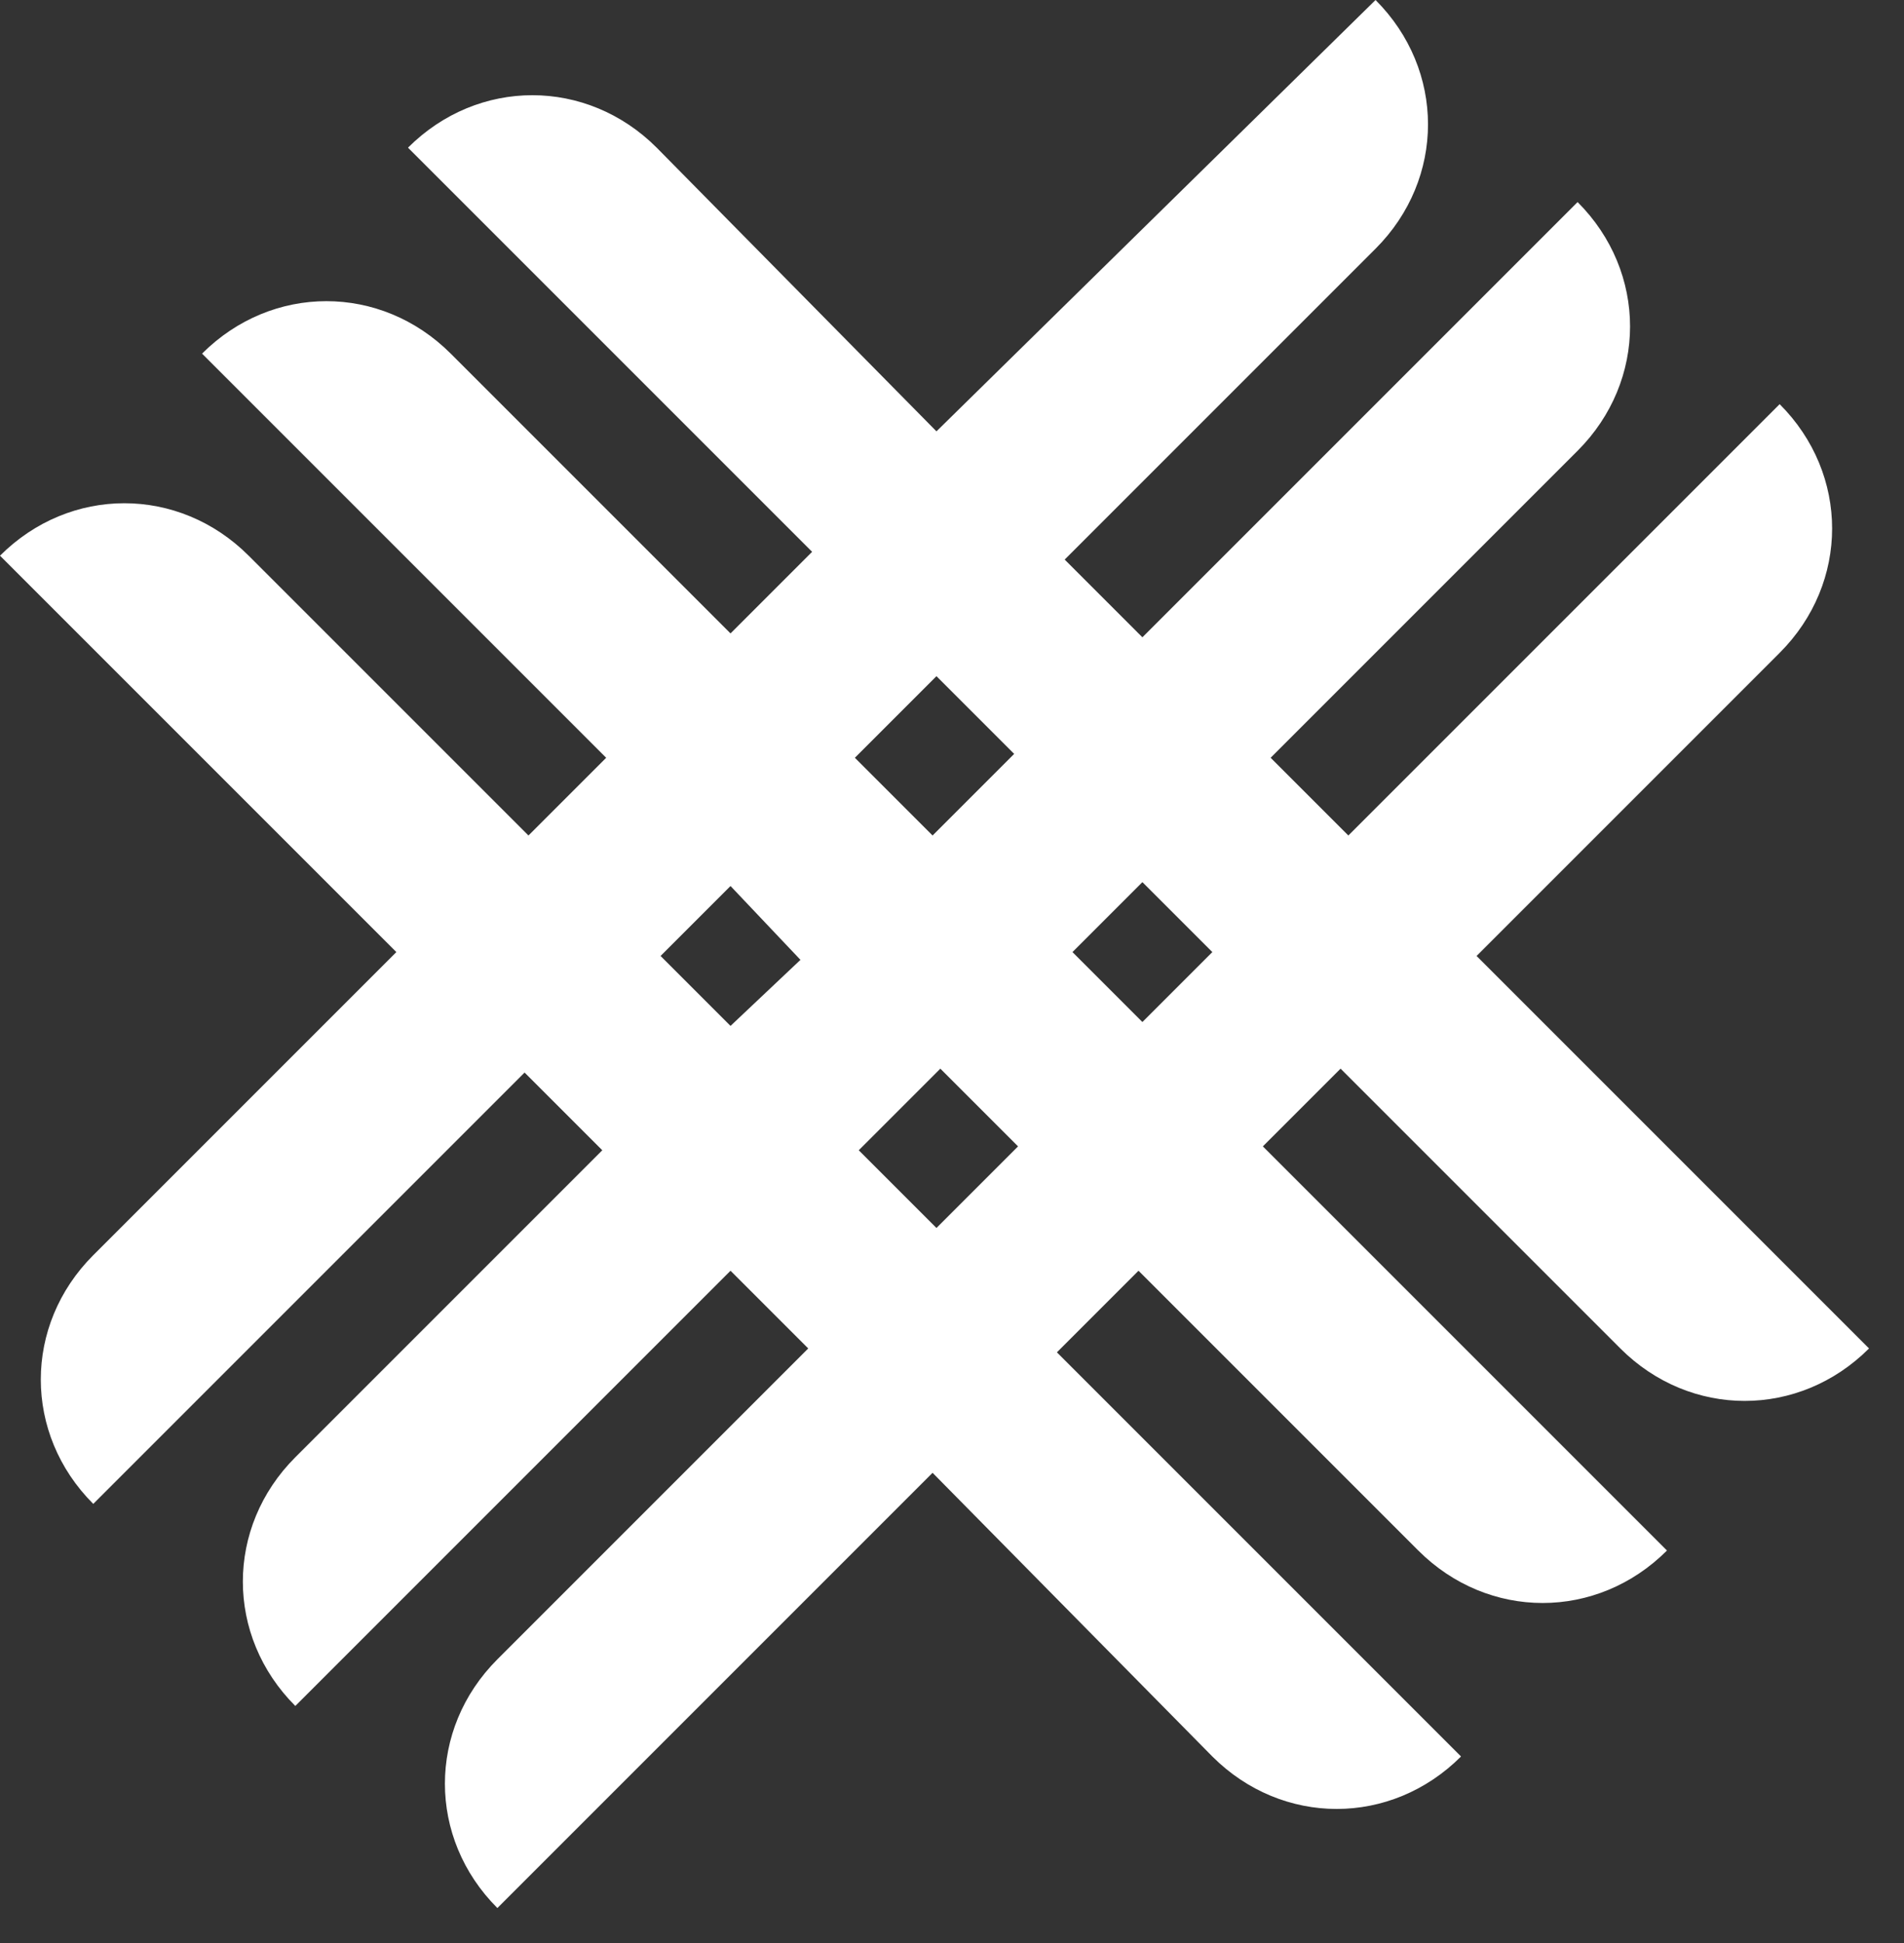 <svg width="49" height="50" viewBox="0 0 49 50" fill="none" xmlns="http://www.w3.org/2000/svg">
<rect x="0" y="0" width="49" height="50" fill="#333333" stroke="none"/>
<path d="M38 24.6L45.8 16.8C47.6 15 47.6 12.2 45.8 10.4L34.7 21.5L32.7 19.5L40.6 11.6C42.4 9.8 42.4 7 40.6 5.2L29.4 16.4L27.4 14.4L35.4 6.4C37.2 4.6 37.2 1.8 35.4 0L24.1 11.1L16.9 3.8C15.1 2 12.3 2 10.5 3.8L20.9 14.2L18.8 16.3L11.6 9.1C9.8 7.3 7 7.3 5.2 9.1L15.6 19.5L13.6 21.5L6.4 14.3C4.6 12.5 1.8 12.5 0 14.3L10.2 24.5L2.4 32.3C0.6 34.1 0.6 36.9 2.4 38.7L13.5 27.6L15.5 29.6L7.6 37.5C5.8 39.3 5.8 42.1 7.6 43.9L18.8 32.7L20.8 34.7L12.8 42.7C11 44.5 11 47.3 12.8 49.1L24 37.9L31.2 45.2C33 47 35.8 47 37.6 45.2L27.2 34.8L29.3 32.7L36.5 39.9C38.3 41.7 41.1 41.7 42.9 39.9L32.5 29.5L34.5 27.5L41.7 34.7C43.5 36.5 46.3 36.5 48.1 34.7L38 24.6ZM24.1 17.4L26.1 19.4L24 21.5L22 19.5L24.1 17.4ZM18.8 26.4L17 24.6L18.8 22.8L20.6 24.7L18.8 26.4ZM24.1 31.6L22.1 29.6L24.2 27.5L26.2 29.5L24.1 31.6ZM27.6 24.5L29.4 22.7L31.2 24.5L29.4 26.3L27.6 24.5Z" fill="white"/>
</svg>
